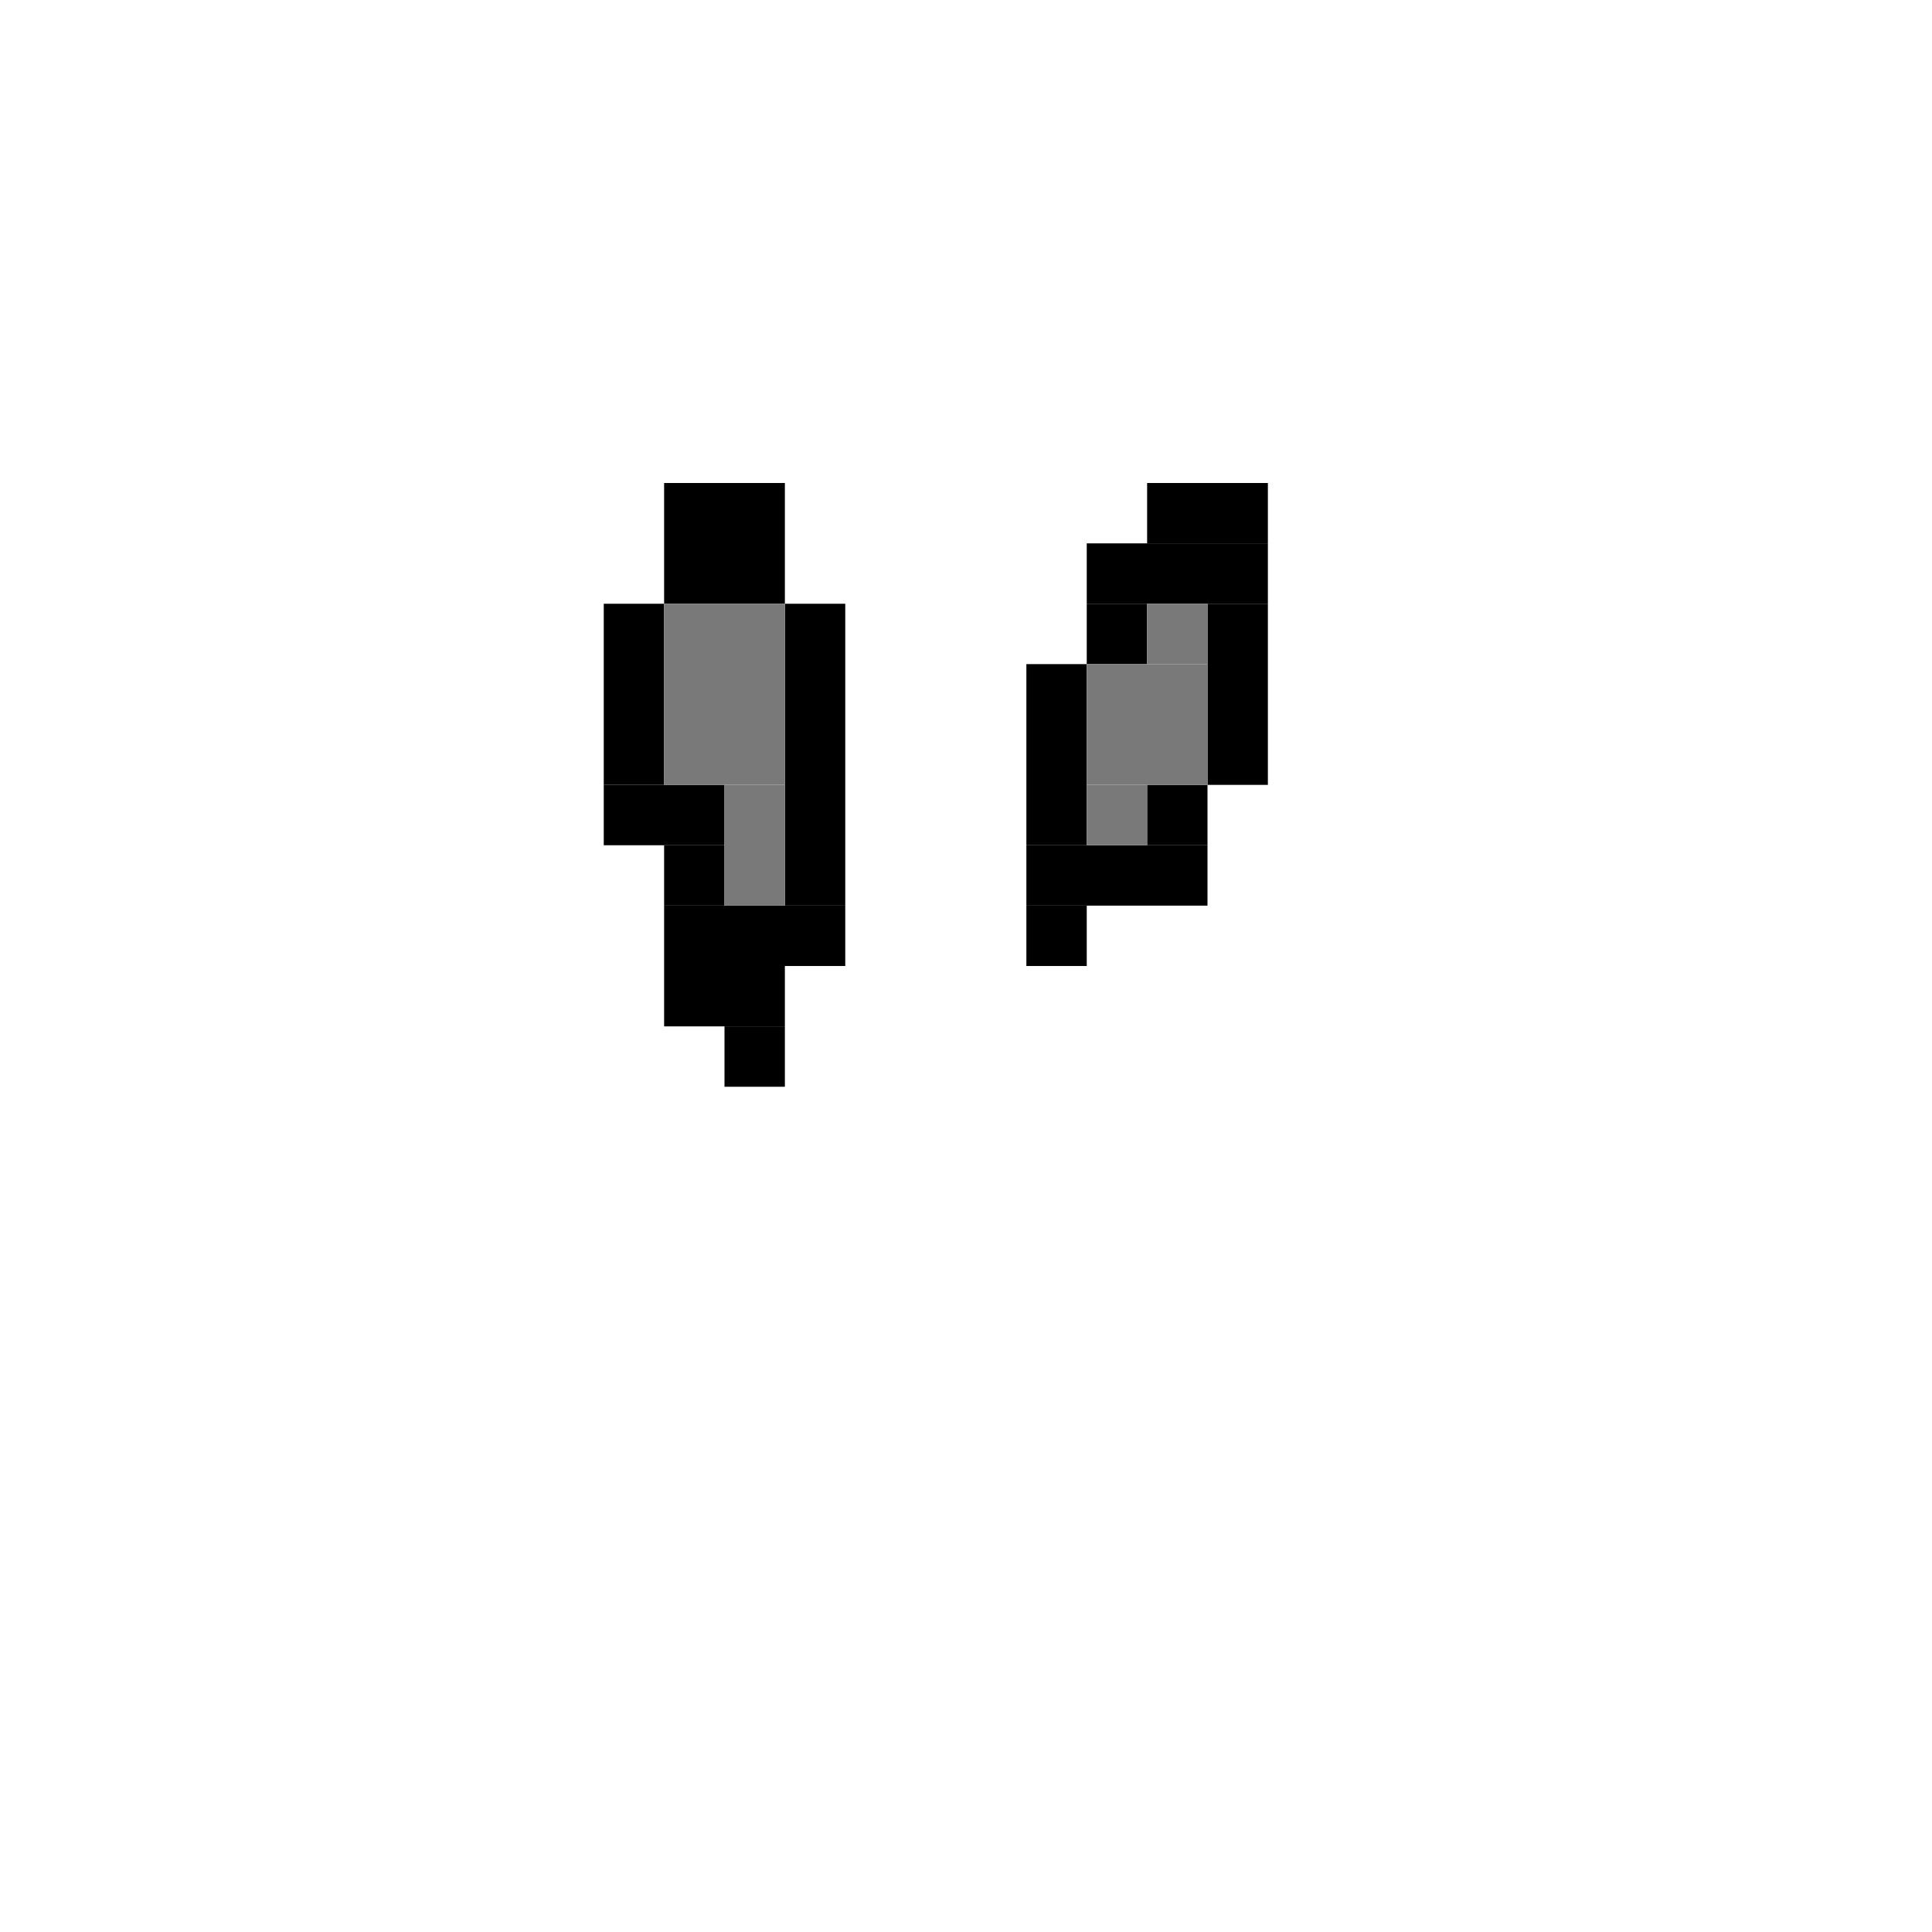 <svg xmlns='http://www.w3.org/2000/svg' viewBox='0 0 32 32'>
<rect x='10' y='10' width='1' height='3' fill= '#000000'/>
<rect x='10' y='13' width='2' height='1' fill= '#000000'/>
<rect x='11' y='8' width='2' height='2' fill= '#000000'/>
<rect x='11' y='14' width='1' height='1' fill= '#000000'/>
<rect x='11' y='15' width='3' height='1' fill= '#000000'/>
<rect x='11' y='16' width='2' height='1' fill= '#000000'/>
<rect x='12' y='17' width='1' height='1' fill= '#000000'/>
<rect x='13' y='10' width='1' height='5' fill= '#000000'/>
<rect x='17' y='11' width='1' height='3' fill= '#000000'/>
<rect x='17' y='14' width='3' height='1' fill= '#000000'/>
<rect x='17' y='15' width='1' height='1' fill= '#000000'/>
<rect x='18' y='9' width='3' height='1' fill= '#000000'/>
<rect x='18' y='10' width='1' height='1' fill= '#000000'/>
<rect x='19' y='8' width='2' height='1' fill= '#000000'/>
<rect x='19' y='13' width='1' height='1' fill= '#000000'/>
<rect x='20' y='10' width='1' height='3' fill= '#000000'/>
<rect x='11' y='10' width='2' height='3' fill= '#797979'/>
<rect x='12' y='13' width='1' height='2' fill= '#797979'/>
<rect x='18' y='11' width='2' height='2' fill= '#797979'/>
<rect x='18' y='13' width='1' height='1' fill= '#797979'/>
<rect x='19' y='10' width='1' height='1' fill= '#797979'/>
</svg>